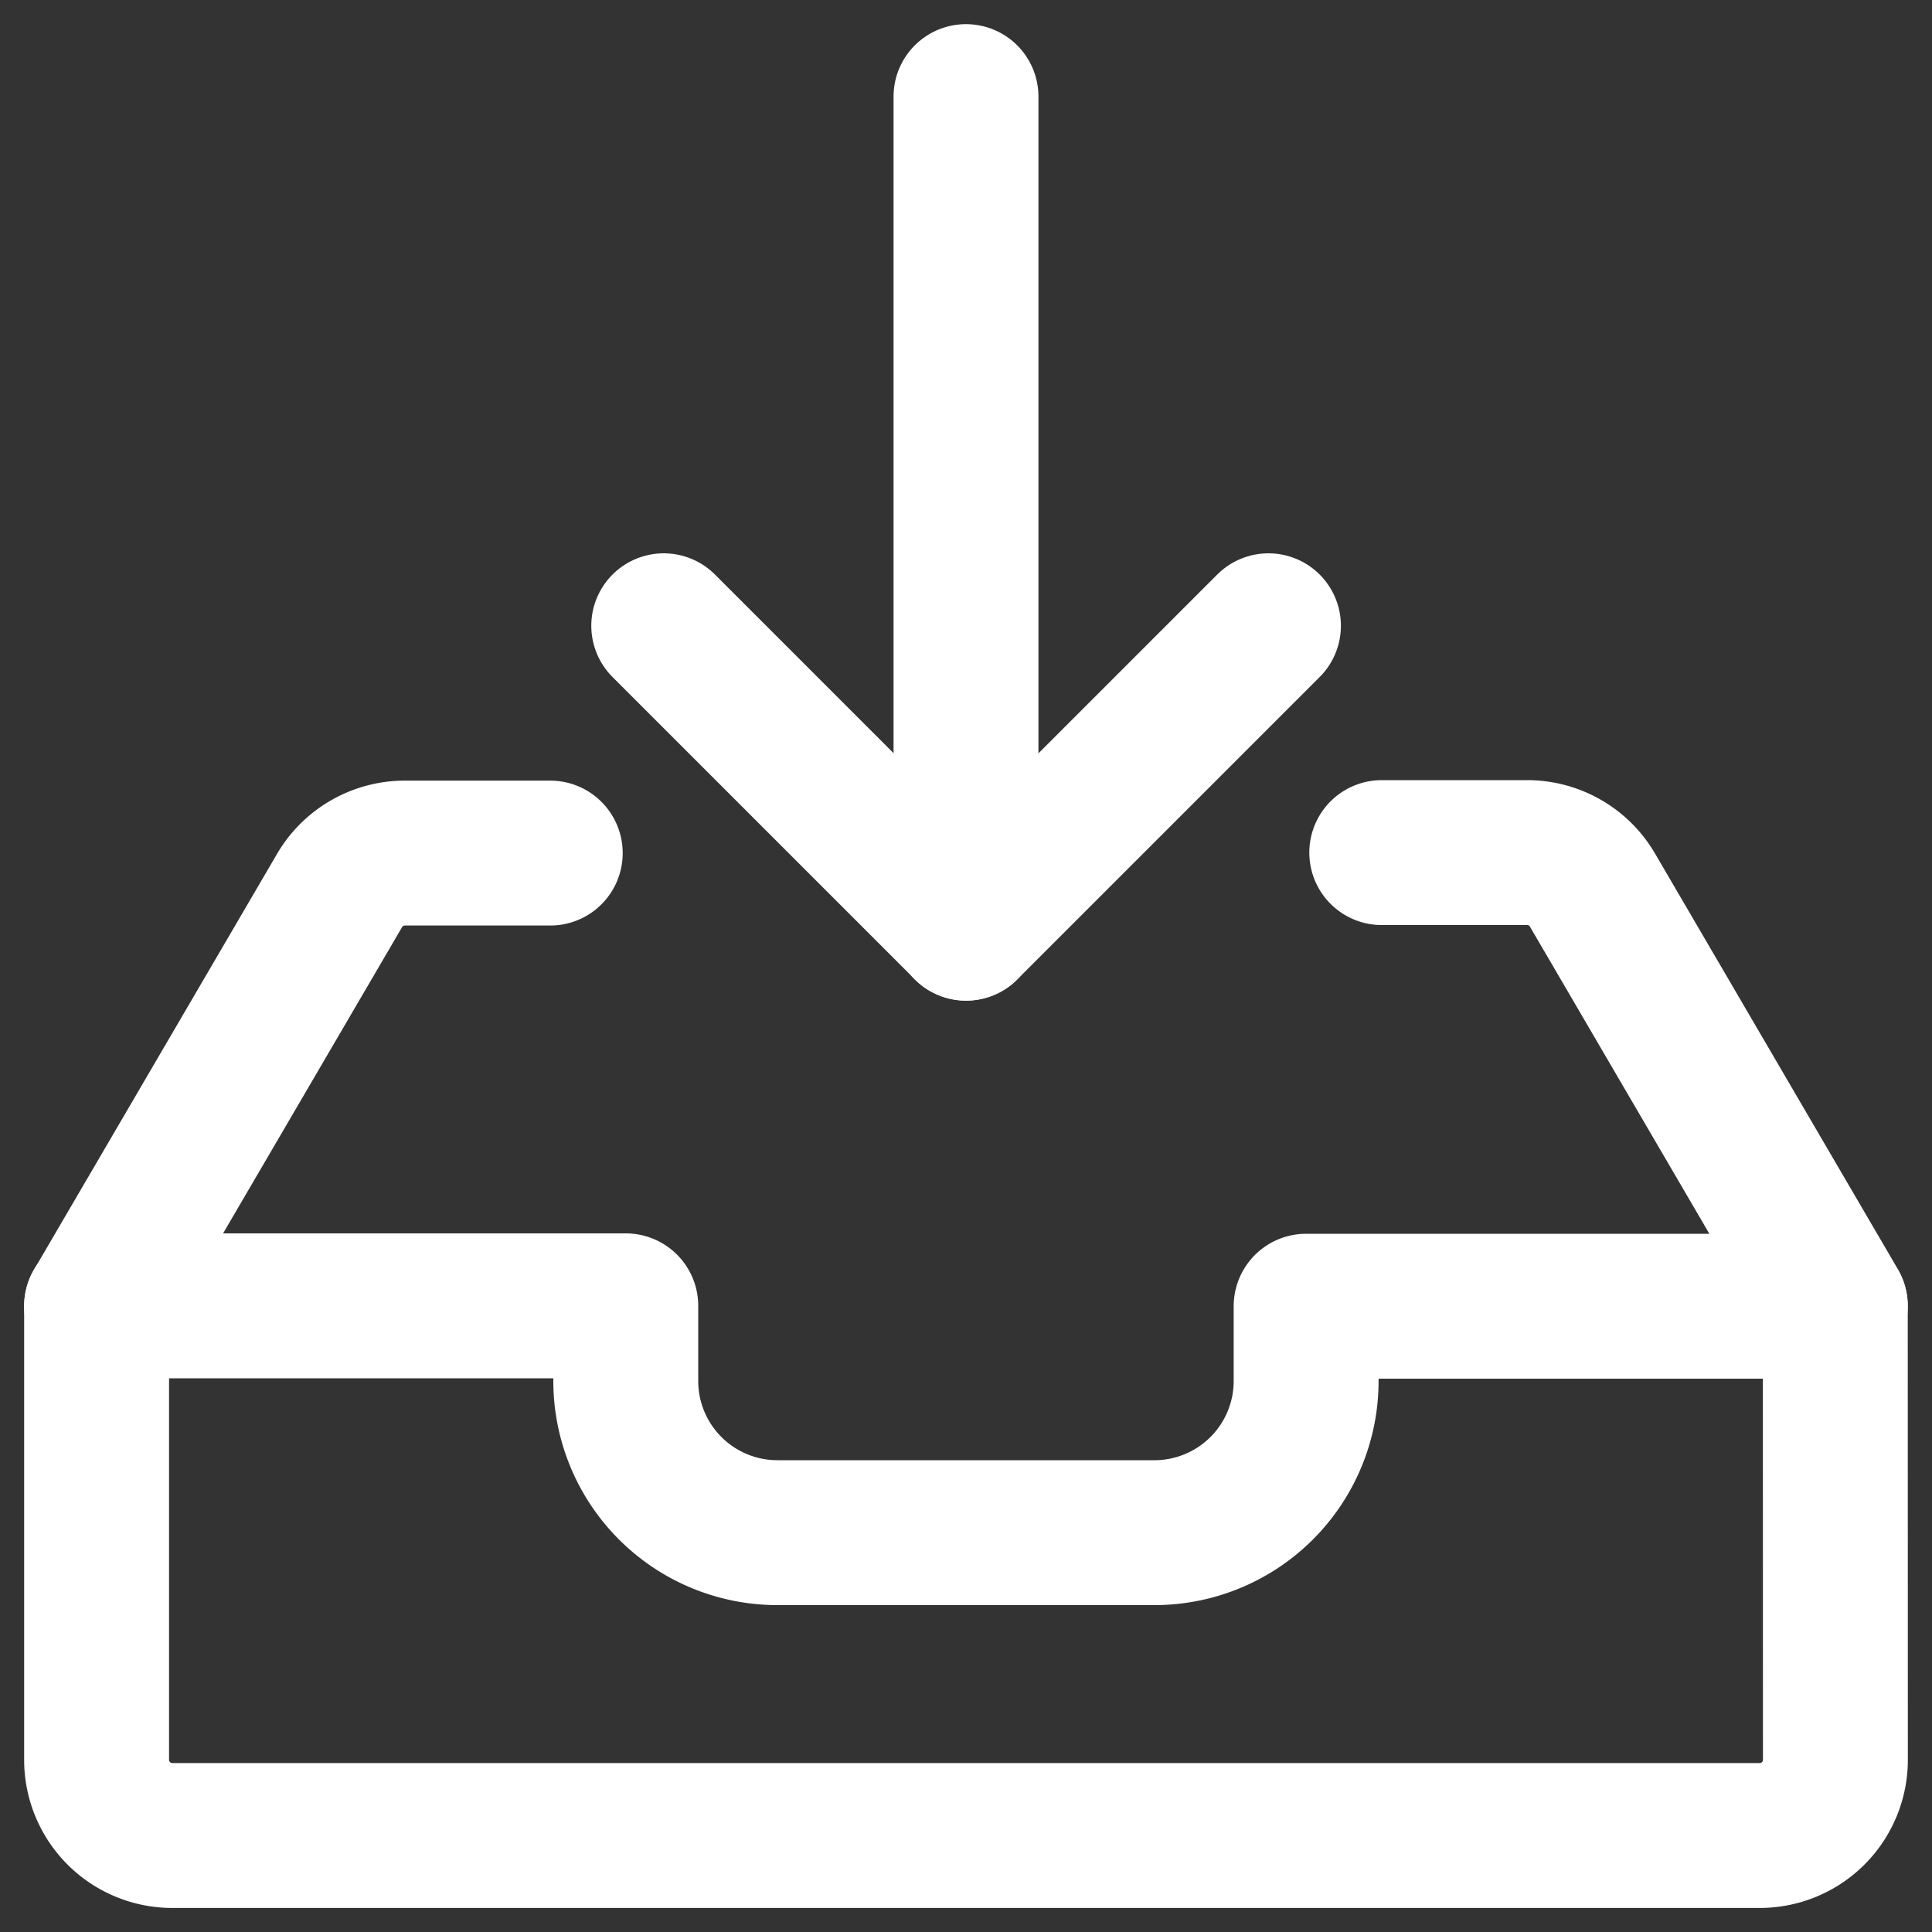 <svg xmlns="http://www.w3.org/2000/svg" viewBox="0 0 20 20"><rect x="0" y="0" width="20" height="20" fill="#333333" stroke="none"/><defs><style>.a,.b{fill:none;}.b{stroke:#fff;stroke-linecap:round;stroke-linejoin:round;stroke-width:1.5px;}</style></defs><g transform="translate(-1224 -428.5)"><rect class="a" width="20" height="20" transform="translate(1224 428.5)"/><g transform="translate(1225 429.5)"><path class="b" d="M18.479,21.175a.783.783,0,0,1-.783.783H1.262a.783.783,0,0,1-.783-.783v-4.7H5.957v.783a1.57,1.57,0,0,0,1.565,1.565h3.913A1.57,1.57,0,0,0,13,17.262v-.783h5.478Z" transform="translate(-0.479 -3.957)"/><path class="b" d="M.479,15.175l2.513-4.3a.783.783,0,0,1,.676-.391H5.175" transform="translate(-0.479 -2.653)"/><path class="b" d="M17.479,10.479h1.507a.783.783,0,0,1,.676.391l2.512,4.3" transform="translate(-4.175 -2.653)"/><line class="b" y1="8.609" transform="translate(9 0)"/><path class="b" d="M14.24,7.479l-3.13,3.13-3.13-3.13" transform="translate(-2.109 -2.001)"/></g></g></svg>